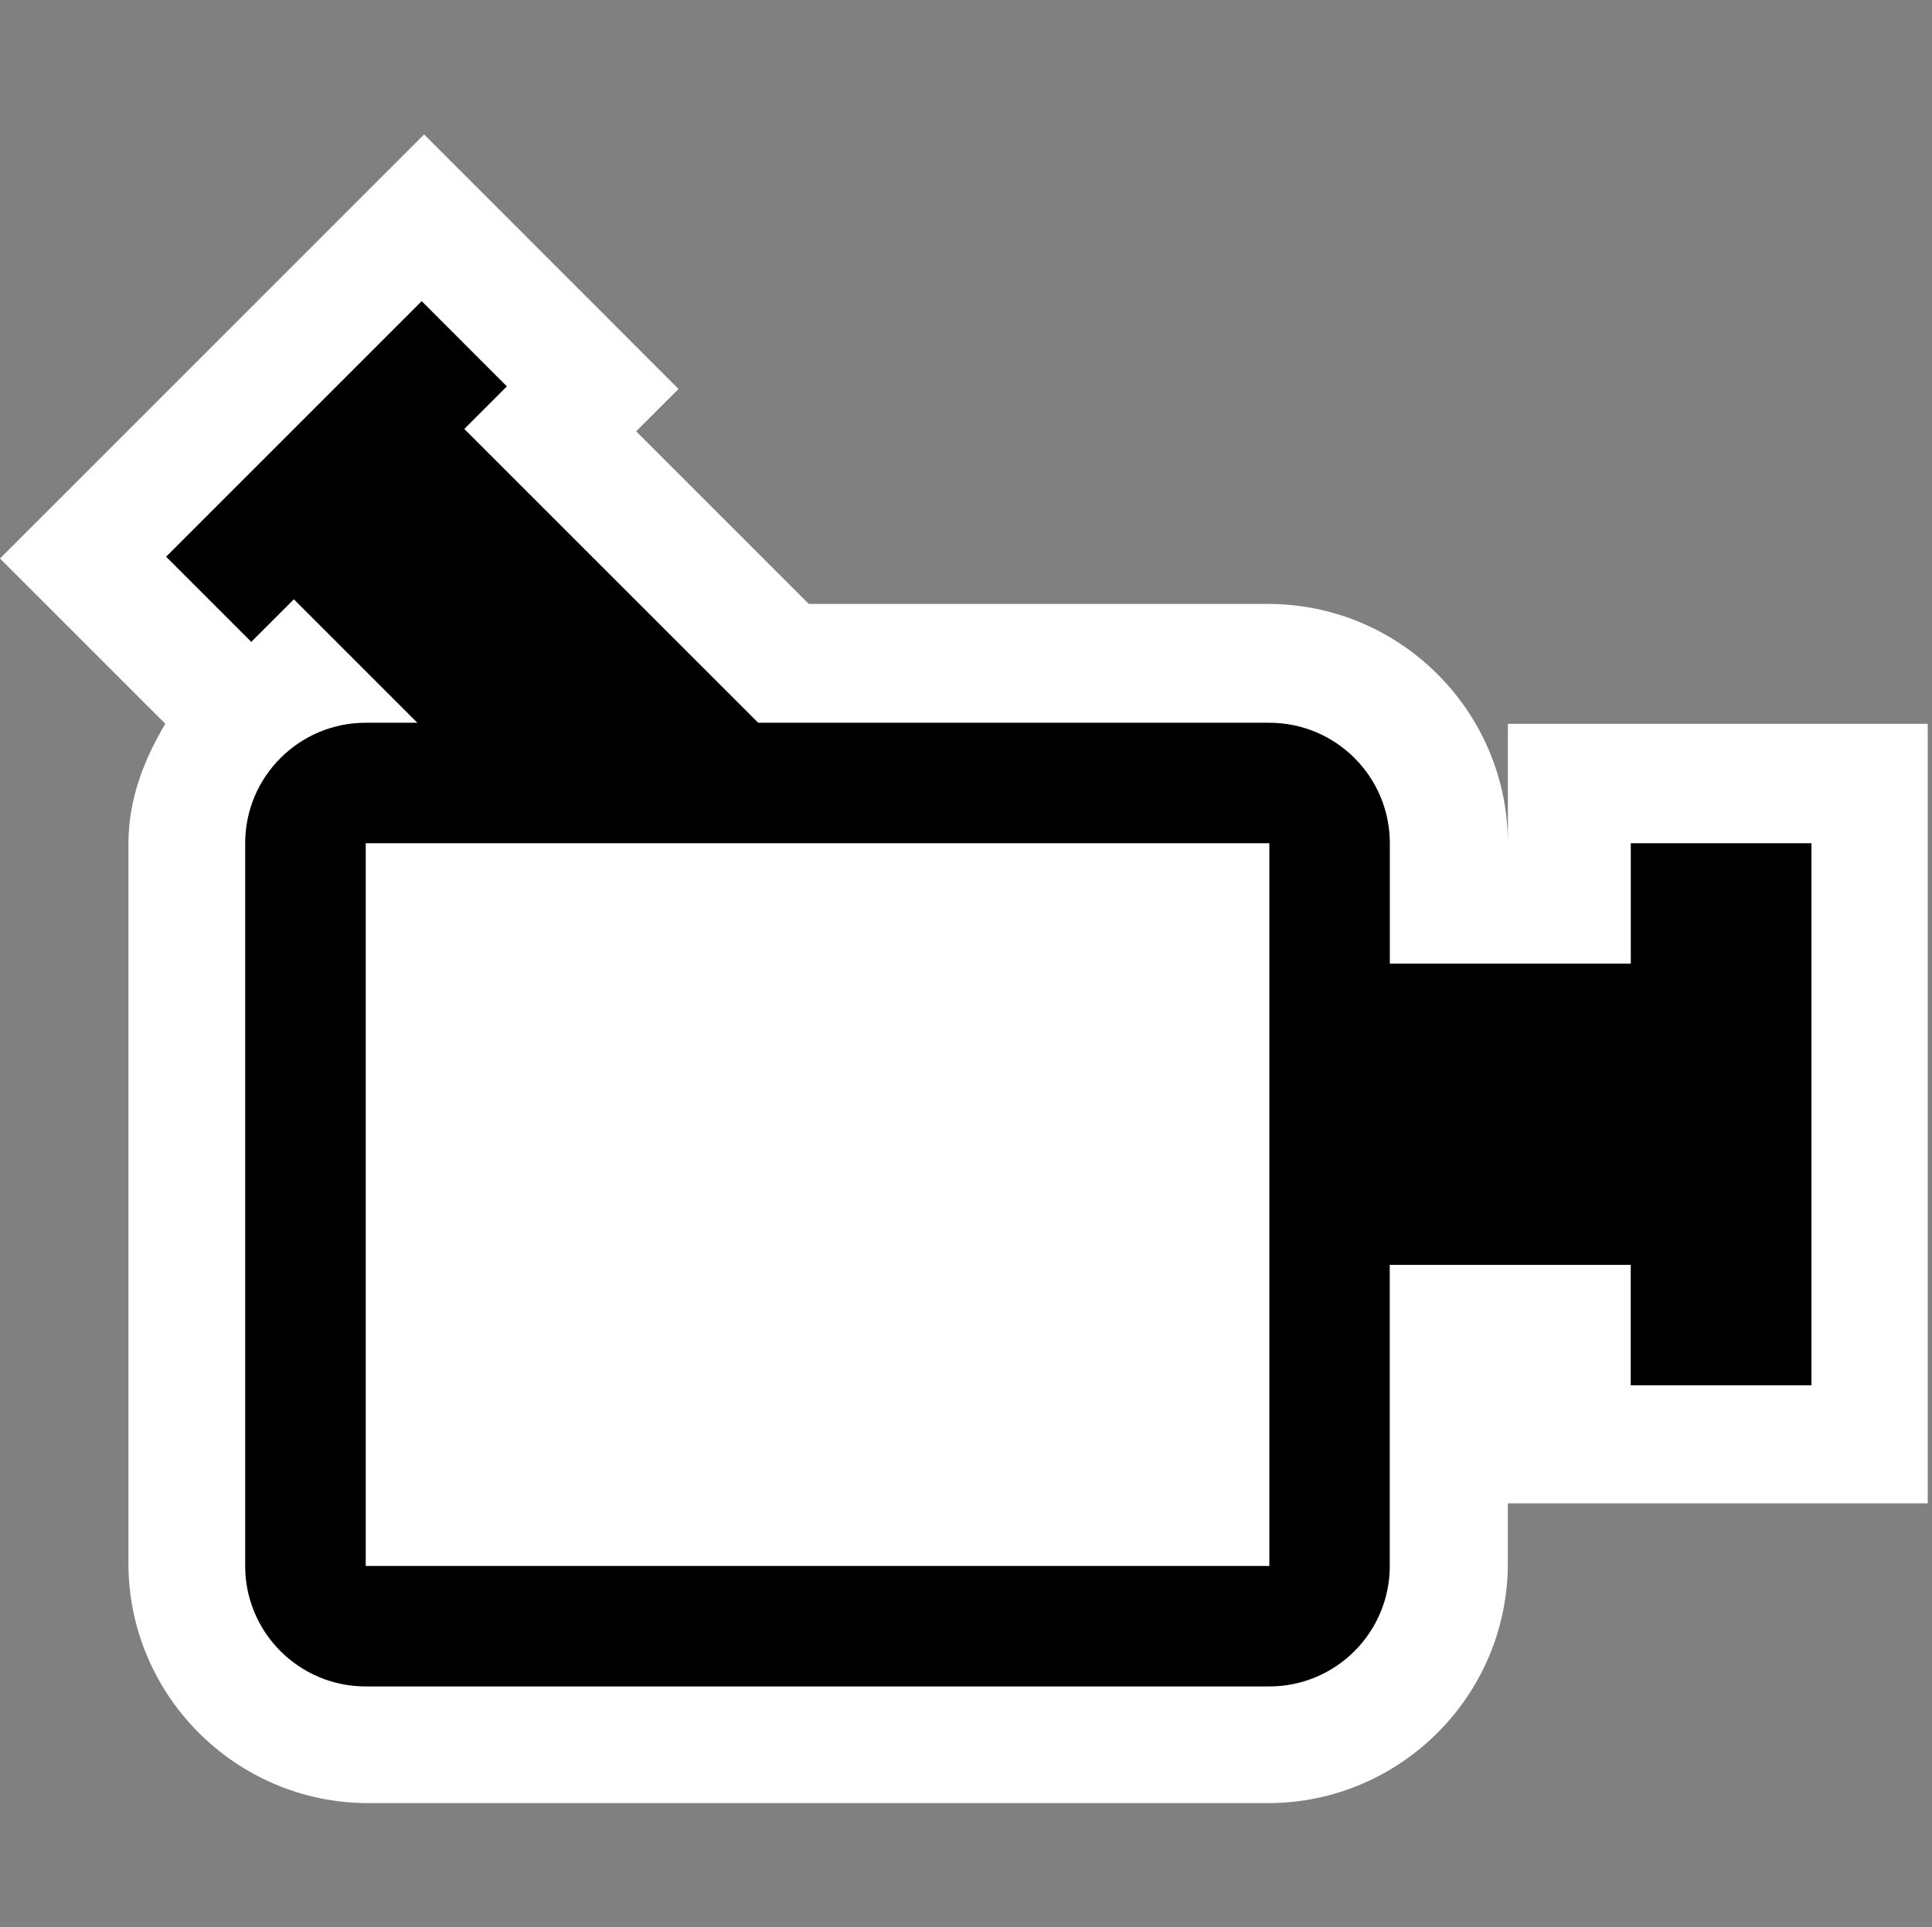 <?xml version="1.0" encoding="UTF-8"?>
<!DOCTYPE svg PUBLIC "-//W3C//DTD SVG 1.1 Tiny//EN" "http://www.w3.org/Graphics/SVG/1.1/DTD/svg11-tiny.dtd">
<svg baseProfile="tiny" version="1.1" xmlns="http://www.w3.org/2000/svg" xmlns:xlink="http://www.w3.org/1999/xlink" width="32.071" height="32" viewBox="0 0 32.071 32">
<rect x="0" y="0" width="32.071" height="32" fill="#808080" stroke="none"/>
<g>
<g>
<path fill="#FFFFFF" d="M0,9.273c0,0,2.615,2.615,2.744,2.744c-0.354,0.595-0.612,1.251-0.612,1.991v11.947    c0,2.196,1.787,3.982,3.982,3.982h14.934c2.196,0,3.982-1.786,3.982-3.982l0-0.995H32V12.018h-6.969l0,1.991    c0-2.196-1.787-3.982-3.982-3.982c0,0-6.28,0-7.623,0C12.82,9.421,11.74,8.341,10.56,7.161c0.352-0.352,0.704-0.703,0.704-0.703    L7.04,2.232L0,9.273z"/>
</g>
<path d="M27.071,14v2h-4v-2c0-1.104-0.896-2-2-2h-8.485L7.707,7.122l0.707-0.707L7,5L2.757,9.243l1.414,1.414L4.878,9.95L6.928,12   H6.07c-1.104,0-2,0.896-2,2v12c0,1.104,0.896,2,2,2h15c1.104,0,2-0.896,2-2v-5h4v2h3v-9H27.071z M21.071,26h-15V14h15V26z"/>
<rect x="0.071" fill="none" width="32" height="32"/>
</g>
</svg>
